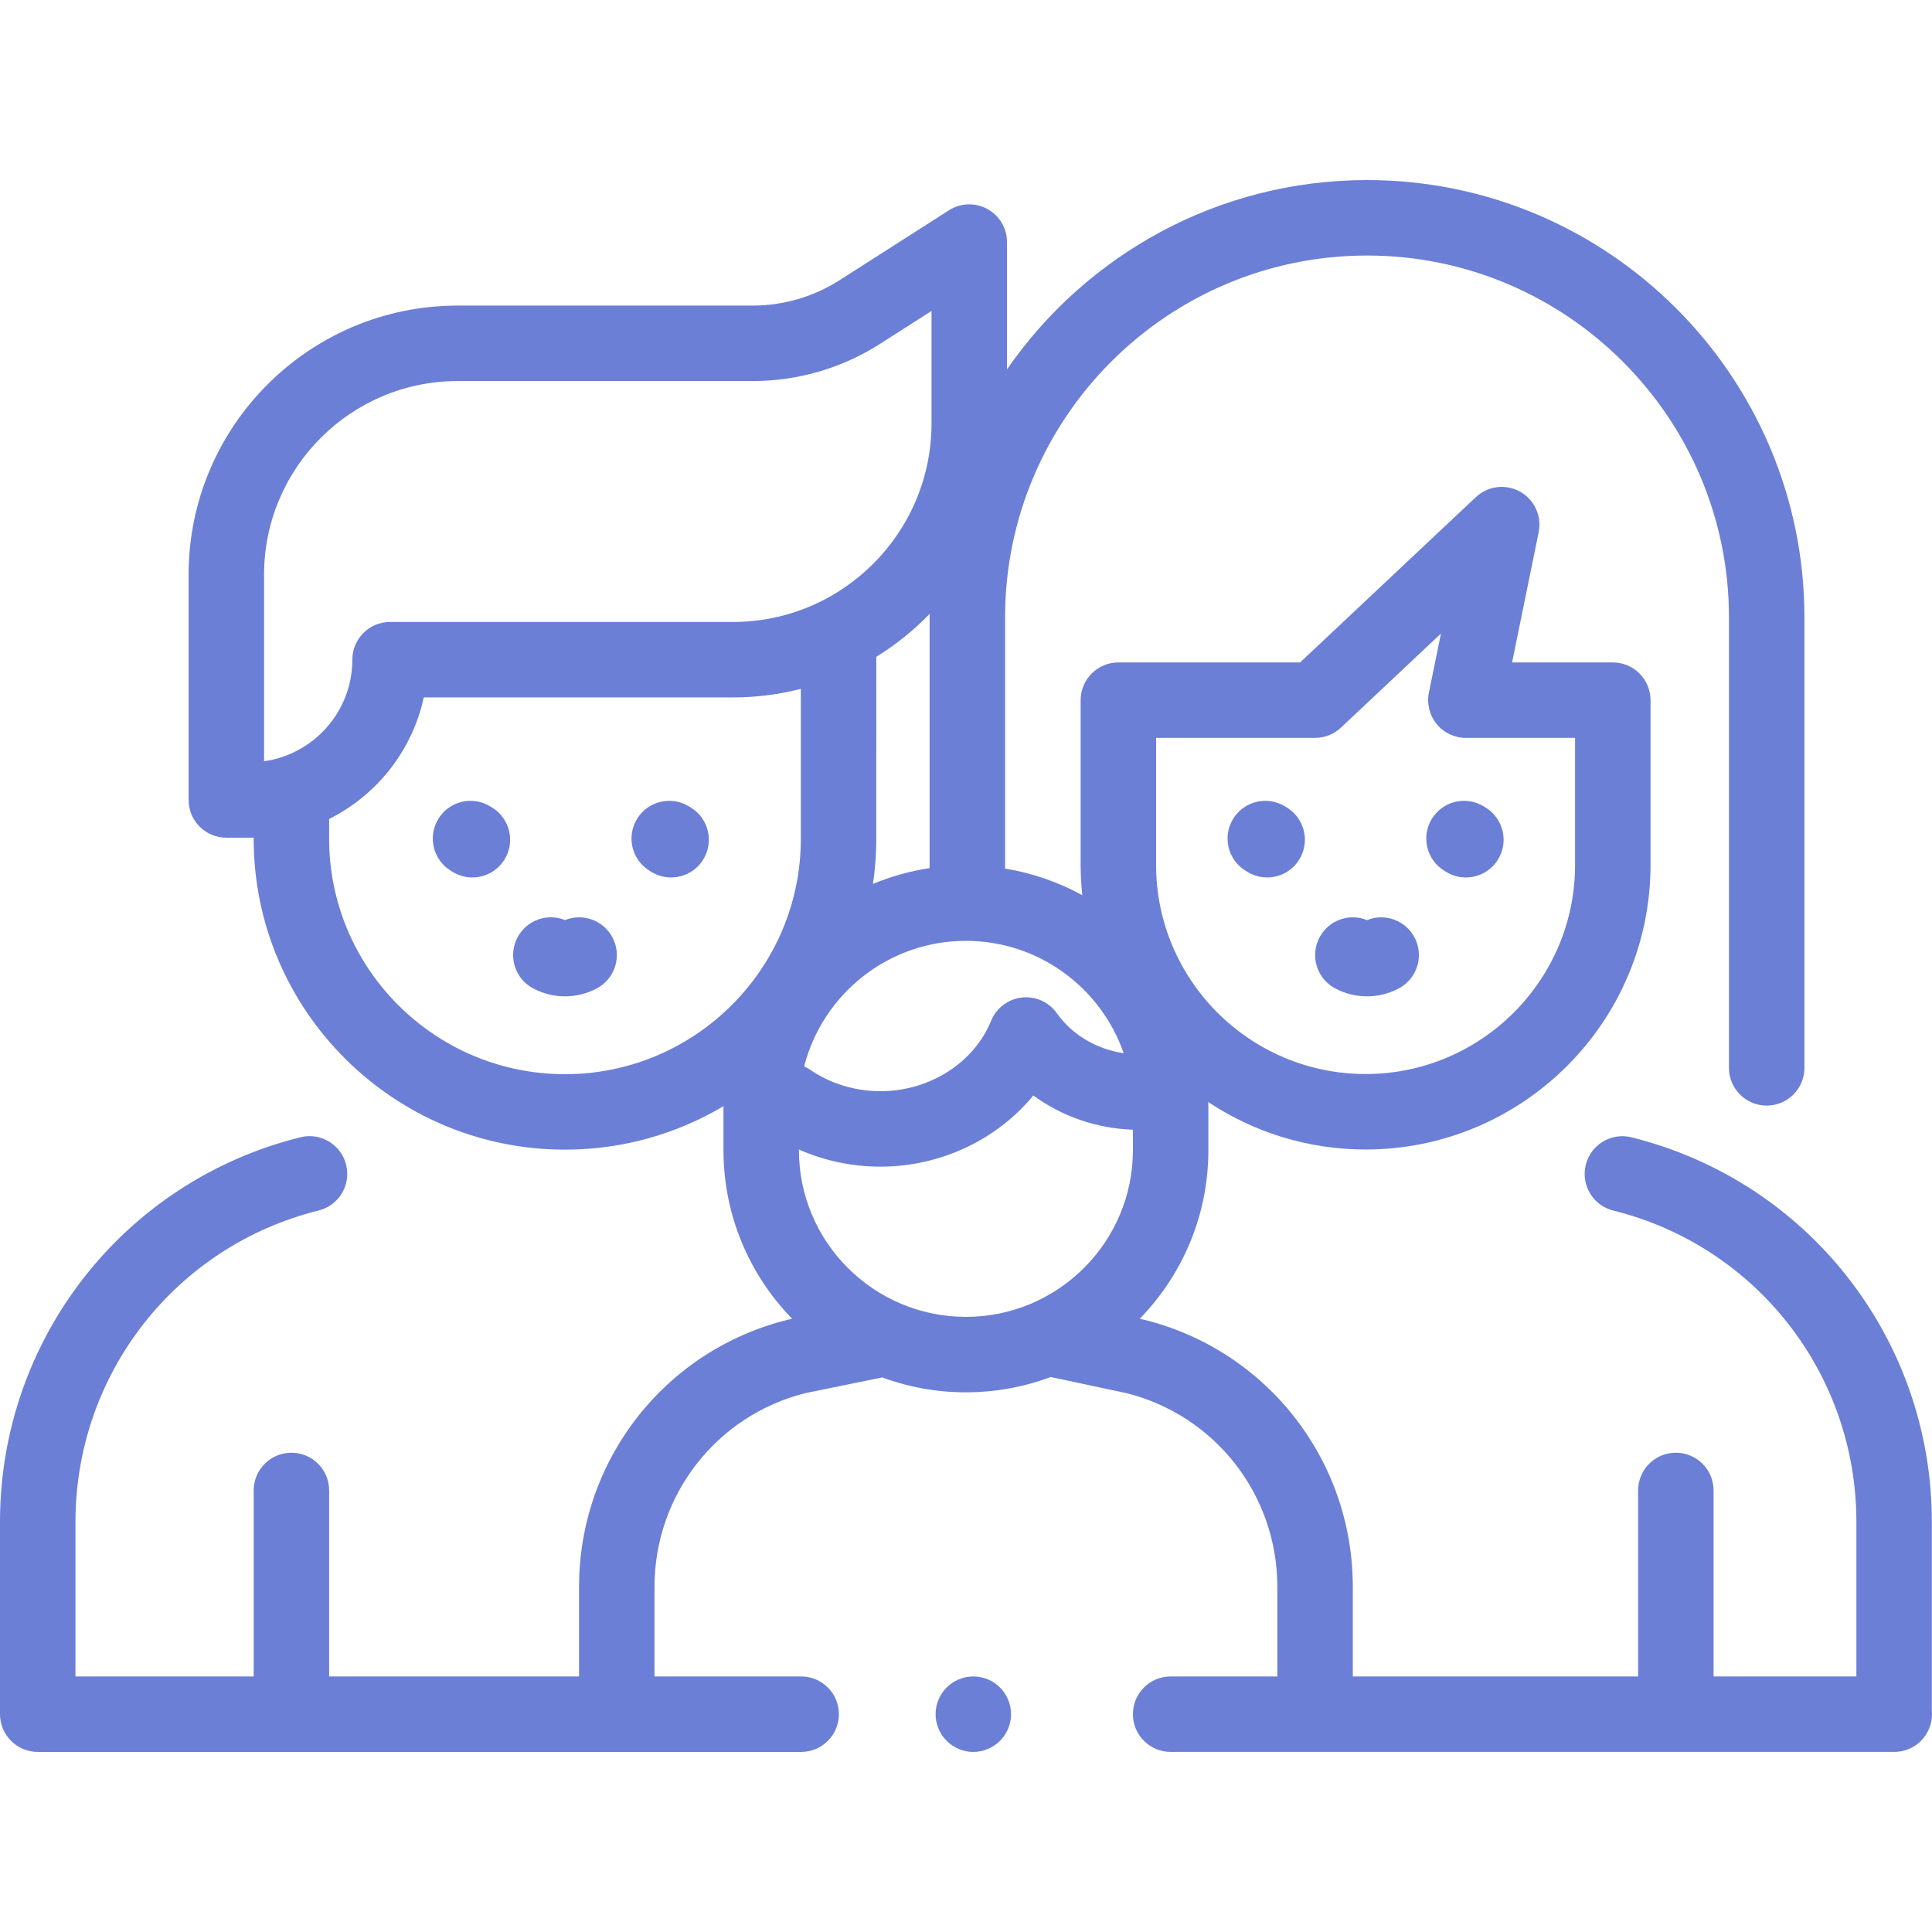 <svg xmlns="http://www.w3.org/2000/svg" xmlns:xlink="http://www.w3.org/1999/xlink" x="0px" y="0px" viewBox="0 0 512 512" style="enable-background:new 0 0 512 512;" xml:space="preserve"><g><g><path  fill="#6c7fd6" d="M265.008,447.202c-1.86-1.861-4.44-2.93-7.069-2.93c-2.63,0-5.21,1.069-7.069,2.93c-1.86,1.87-2.93,4.44-2.93,7.079c0,2.63,1.07,5.2,2.93,7.059c1.86,1.87,4.44,2.94,7.069,2.94c2.63,0,5.21-1.07,7.069-2.94c1.86-1.859,2.93-4.43,2.93-7.059C267.938,451.641,266.868,449.072,265.008,447.202z"/></g></g><g><g><path  fill="#6c7fd6" d="M511.958,453.435v-50.13c0-48.346-32.73-90.25-79.594-101.902c-5.36-1.336-10.784,1.932-12.117,7.29c-1.333,5.359,1.932,10.784,7.291,12.116c37.931,9.432,64.422,43.355,64.422,82.495v40.972h-37.846v-49.291c0-5.522-4.477-9.999-9.999-9.999c-5.523,0-9.999,4.478-9.999,9.999v49.291h-75.609V420.53c0-33.578-22.734-62.683-55.284-70.776c-0.11-0.027-0.22-0.053-0.331-0.077l-0.86-0.183c11.252-11.563,18.201-27.323,18.201-44.681v-11.225c0-0.517-0.027-1.027-0.039-1.541c11.958,7.941,26.295,12.582,41.701,12.582c41.638,0,75.512-33.828,75.512-75.408v-43.672c0-5.522-4.477-9.999-9.999-9.999h-26.688l7.046-34.519c0.872-4.27-1.122-8.61-4.927-10.732c-3.807-2.124-8.546-1.536-11.721,1.449l-46.573,43.803h-48.163c-5.523,0-9.999,4.478-9.999,9.999v43.672c0,2.707,0.151,5.379,0.431,8.013c-6.262-3.44-13.155-5.859-20.457-7.05v-66.548c0-52.891,43.029-95.919,95.918-95.919s95.919,43.029,95.919,95.919v119.358c0,5.522,4.477,9.999,9.999,9.999c5.523,0,9.999-4.478,9.999-9.999V163.637c0-63.917-52-115.917-115.917-115.917c-39.52,0-74.478,19.884-95.411,50.17V64.153c0-3.653-1.992-7.015-5.196-8.77c-3.204-1.755-7.11-1.623-10.188,0.345l-28.992,18.527c-6.886,4.401-14.847,6.728-23.019,6.728H121.28c-39.313,0-71.296,31.982-71.296,71.296v59.719c0,5.522,4.477,9.999,9.999,9.999h6.217c0.344,0,0.685-0.015,1.028-0.023v0.31c0,45.427,37.009,82.385,82.499,82.385c15.334,0,29.696-4.213,42.011-11.52c-0.001,0.146-0.011,0.291-0.011,0.438v11.225c0,17.362,6.951,33.124,18.206,44.687l-0.786,0.161c-0.137,0.028-0.274,0.06-0.411,0.094c-32.55,8.093-55.284,37.198-55.284,70.776v23.747H87.226v-49.291c0-5.522-4.477-9.999-9.999-9.999c-5.523,0-9.999,4.478-9.999,9.999v49.291H19.998v-40.962c0-39.153,26.5-73.087,64.443-82.522c5.36-1.332,8.623-6.757,7.291-12.116c-1.332-5.359-6.758-8.628-12.117-7.29C32.739,313.043,0,354.957,0,403.315v50.961c0,5.522,4.477,9.999,9.999,9.999h202.316c5.523,0,9.999-4.478,9.999-9.999s-4.477-9.999-9.999-9.999h-38.867V420.53c0-24.306,16.403-45.38,39.916-51.32l20.43-4.176c6.917,2.55,14.39,3.945,22.183,3.945c7.902,0,15.473-1.44,22.471-4.059l20.104,4.28c23.532,5.928,39.955,27.012,39.955,51.33v23.747h-28.276c-5.523,0-9.999,4.478-9.999,9.999s4.477,9.999,9.999,9.999h191.768c5.523,0,9.999-4.478,9.999-9.999C512,453.992,511.981,453.712,511.958,453.435z M306.38,195.548h42.128c2.546,0,4.997-0.972,6.85-2.716l26.511-24.935l-3.195,15.651c-0.601,2.942,0.153,5.997,2.052,8.323c1.899,2.326,4.743,3.676,7.745,3.676h28.936v33.673c0,30.553-24.903,55.409-55.513,55.409c-30.61,0-55.513-24.856-55.513-55.409V195.548z M255.979,249.333c19.331,0,35.796,12.463,41.809,29.773c-7.214-1.069-13.651-4.858-17.713-10.593c-2.11-2.98-5.676-4.572-9.304-4.155c-3.627,0.418-6.738,2.78-8.116,6.161c-4.547,11.159-16.319,18.656-29.293,18.656c-6.784,0-13.242-1.968-18.674-5.69c-0.508-0.348-1.04-0.635-1.583-0.878C218.001,263.499,235.366,249.333,255.979,249.333z M231.346,234.253c0.572-3.909,0.881-7.902,0.881-11.967V174.06c5.183-3.195,9.927-7.027,14.142-11.378c-0.003,0.318-0.013,0.635-0.013,0.955v66.421C241.119,230.848,236.091,232.275,231.346,234.253z M69.981,201.737V152.28c0-28.286,23.012-51.298,51.298-51.298h78.188c11.997,0,23.681-3.415,33.789-9.876l13.607-8.695v29.778c0,29.024-23.613,52.638-52.638,52.638h-90.853c-5.523,0-9.999,4.478-9.999,9.999C93.373,188.526,83.181,199.891,69.981,201.737z M149.728,284.672c-34.463,0-62.502-27.987-62.502-62.387v-5.247c12.608-6.305,22.019-18.086,25.08-32.214h81.92c6.212,0,12.243-0.787,18.003-2.261v39.722C212.229,256.685,184.191,284.672,149.728,284.672z M300.234,304.813c0,24.355-19.852,44.169-44.254,44.169c-24.402,0-44.255-19.814-44.255-44.17v-0.179c6.729,2.985,14.068,4.542,21.637,4.542c15.977,0,30.911-7.225,40.487-18.862c7.503,5.504,16.699,8.728,26.386,9.075V304.813z"/></g></g><g><g><path  fill="#6c7fd6" d="M130.43,214.017l-0.495-0.306c-4.705-2.895-10.862-1.429-13.757,3.275s-1.428,10.862,3.276,13.757l0.495,0.306c1.635,1.006,3.444,1.484,5.232,1.484c3.357,0,6.636-1.69,8.525-4.76C136.6,223.07,135.134,216.912,130.43,214.017z"/></g></g><g><g><path  fill="#6c7fd6" d="M183.104,214.024l-0.506-0.313c-4.705-2.895-10.862-1.429-13.757,3.275c-2.895,4.704-1.428,10.862,3.276,13.757l0.483,0.299c1.637,1.011,3.451,1.491,5.243,1.491c3.353,0,6.628-1.687,8.518-4.749C189.261,223.086,187.804,216.925,183.104,214.024z"/></g></g><g><g><path  fill="#6c7fd6" d="M341.052,214.017l-0.496-0.306c-4.705-2.895-10.862-1.429-13.757,3.275c-2.895,4.704-1.428,10.863,3.276,13.758l0.495,0.306c1.635,1.006,3.444,1.484,5.232,1.484c3.357,0,6.636-1.69,8.525-4.76C347.221,223.07,345.755,216.912,341.052,214.017z"/></g></g><g><g><path  fill="#6c7fd6" d="M393.713,214.017l-0.506-0.313c-4.707-2.887-10.864-1.414-13.752,3.294c-2.889,4.708-1.414,10.864,3.293,13.753l0.484,0.299c1.635,1.006,3.444,1.484,5.232,1.484c3.357,0,6.636-1.69,8.525-4.76C399.883,223.07,398.416,216.912,393.713,214.017z"/></g></g><g><g><path  fill="#6c7fd6" d="M374.824,248.362c-2.443-4.536-7.882-6.423-12.551-4.531c-4.667-1.894-10.109-0.004-12.551,4.532c-2.618,4.863-0.798,10.927,4.065,13.545c2.597,1.397,5.532,2.137,8.486,2.137c2.956,0,5.891-0.739,8.488-2.138C375.623,259.288,377.442,253.224,374.824,248.362z"/></g></g><g><g><path  fill="#6c7fd6" d="M162.278,248.362c-2.443-4.536-7.882-6.423-12.551-4.531c-4.667-1.894-10.109-0.004-12.551,4.532c-2.618,4.863-0.798,10.927,4.065,13.545c2.597,1.397,5.532,2.137,8.486,2.137c2.956,0,5.891-0.739,8.488-2.138C163.077,259.288,164.895,253.224,162.278,248.362z"/></g></g></svg>

